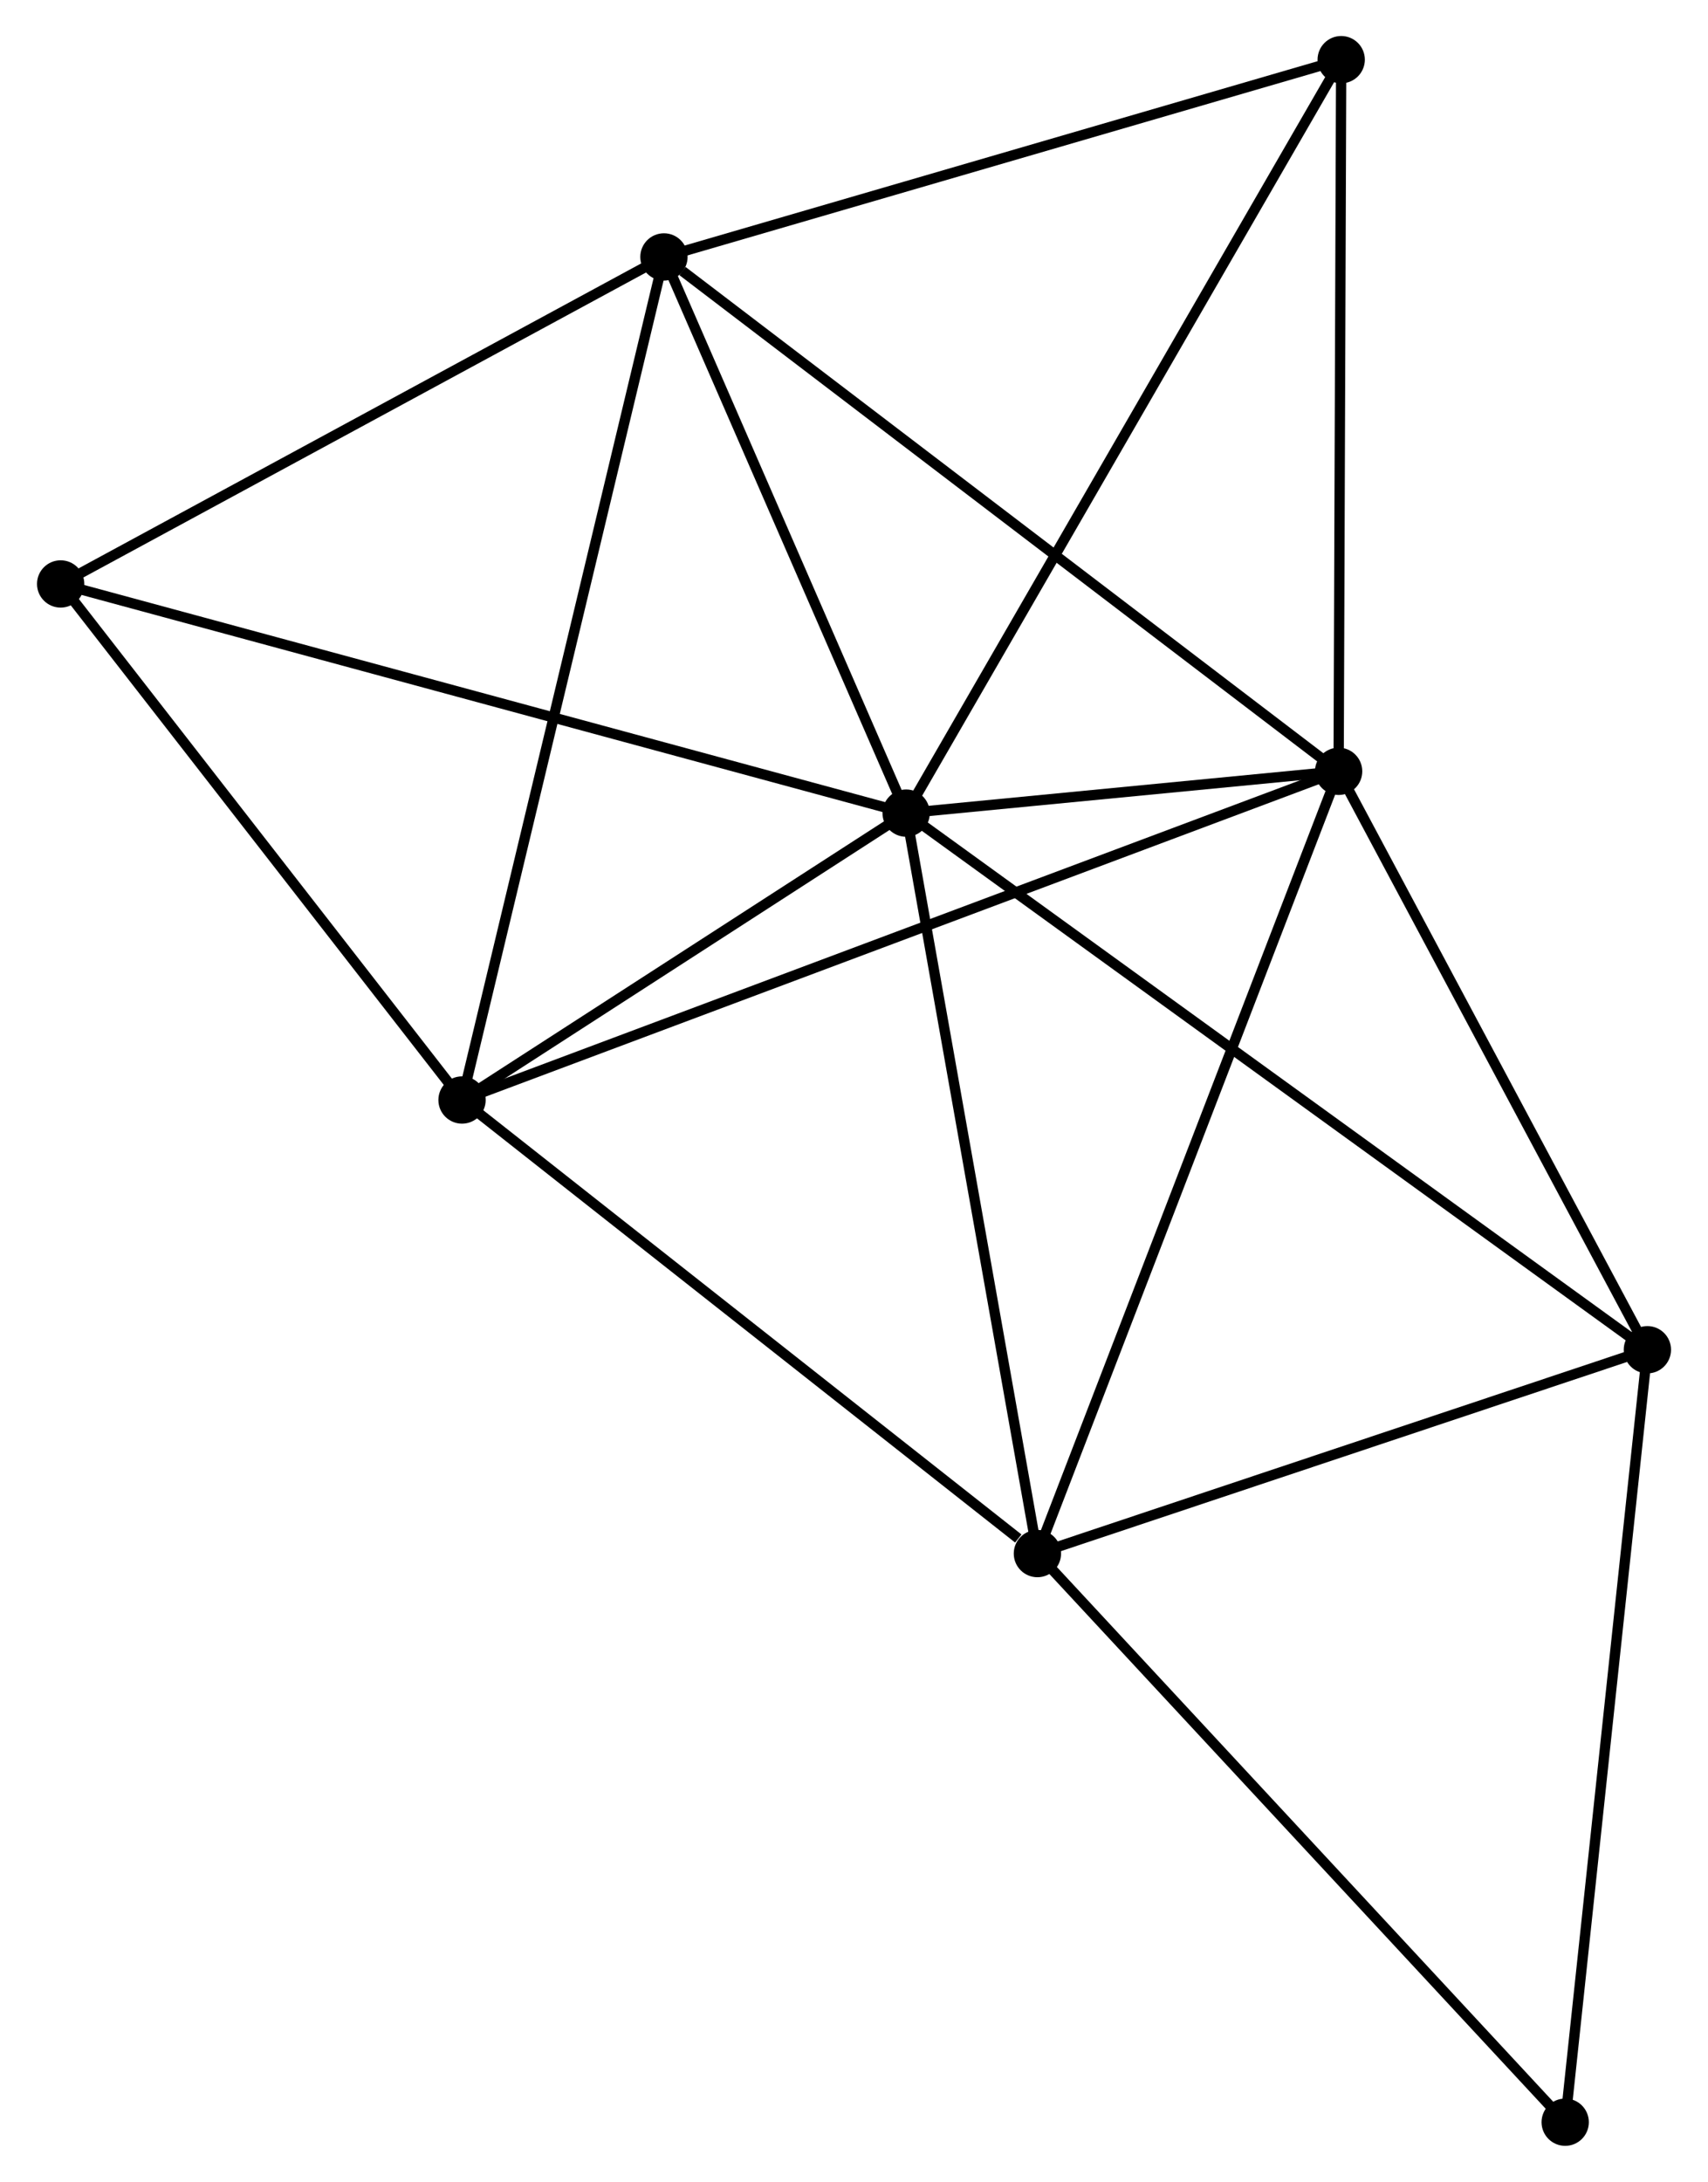 <?xml version="1.0" encoding="UTF-8" standalone="no"?>
<!DOCTYPE svg PUBLIC "-//W3C//DTD SVG 1.1//EN"
 "http://www.w3.org/Graphics/SVG/1.1/DTD/svg11.dtd">
<!-- Generated by graphviz version 2.36.0 (20140111.2315)
 -->
<!-- Title: %3 Pages: 1 -->
<svg width="166pt" height="212pt"
 viewBox="0.00 0.00 165.89 212.11" xmlns="http://www.w3.org/2000/svg" xmlns:xlink="http://www.w3.org/1999/xlink">
<g id="graph0" class="graph" transform="scale(1 1) rotate(0) translate(4 208.112)">
<title>%3</title>
<!-- 0 -->
<g id="node1" class="node"><title>0</title>
<ellipse fill="black" stroke="black" cx="84.015" cy="-129.063" rx="1.8" ry="1.8"/>
</g>
<!-- 1 -->
<g id="node2" class="node"><title>1</title>
<ellipse fill="black" stroke="black" cx="126.069" cy="-133.127" rx="1.8" ry="1.8"/>
</g>
<!-- 0&#45;&#45;1 -->
<g id="edge1" class="edge"><title>0&#45;&#45;1</title>
<path fill="none" stroke="black" d="M85.822,-129.237C92.614,-129.894 116.597,-132.212 123.926,-132.92"/>
</g>
<!-- 2 -->
<g id="node3" class="node"><title>2</title>
<ellipse fill="black" stroke="black" cx="96.78" cy="-57.079" rx="1.8" ry="1.8"/>
</g>
<!-- 0&#45;&#45;2 -->
<g id="edge2" class="edge"><title>0&#45;&#45;2</title>
<path fill="none" stroke="black" d="M84.331,-127.283C86.081,-117.411 94.589,-69.436 96.429,-59.06"/>
</g>
<!-- 3 -->
<g id="node4" class="node"><title>3</title>
<ellipse fill="black" stroke="black" cx="60.464" cy="-183.134" rx="1.8" ry="1.8"/>
</g>
<!-- 0&#45;&#45;3 -->
<g id="edge3" class="edge"><title>0&#45;&#45;3</title>
<path fill="none" stroke="black" d="M83.232,-130.862C79.656,-139.071 64.907,-172.935 61.275,-181.273"/>
</g>
<!-- 4 -->
<g id="node5" class="node"><title>4</title>
<ellipse fill="black" stroke="black" cx="40.83" cy="-101.173" rx="1.8" ry="1.8"/>
</g>
<!-- 0&#45;&#45;4 -->
<g id="edge4" class="edge"><title>0&#45;&#45;4</title>
<path fill="none" stroke="black" d="M82.16,-127.864C75.056,-123.277 49.639,-106.862 42.63,-102.336"/>
</g>
<!-- 5 -->
<g id="node6" class="node"><title>5</title>
<ellipse fill="black" stroke="black" cx="156.094" cy="-76.896" rx="1.8" ry="1.8"/>
</g>
<!-- 0&#45;&#45;5 -->
<g id="edge5" class="edge"><title>0&#45;&#45;5</title>
<path fill="none" stroke="black" d="M85.521,-127.973C94.901,-121.184 145.241,-84.751 154.597,-77.979"/>
</g>
<!-- 6 -->
<g id="node7" class="node"><title>6</title>
<ellipse fill="black" stroke="black" cx="1.8" cy="-151.343" rx="1.8" ry="1.8"/>
</g>
<!-- 0&#45;&#45;6 -->
<g id="edge6" class="edge"><title>0&#45;&#45;6</title>
<path fill="none" stroke="black" d="M81.983,-129.613C70.608,-132.696 14.95,-147.78 3.761,-150.812"/>
</g>
<!-- 7 -->
<g id="node8" class="node"><title>7</title>
<ellipse fill="black" stroke="black" cx="126.32" cy="-202.312" rx="1.8" ry="1.8"/>
</g>
<!-- 0&#45;&#45;7 -->
<g id="edge7" class="edge"><title>0&#45;&#45;7</title>
<path fill="none" stroke="black" d="M85.061,-130.873C90.914,-141.008 119.554,-190.597 125.311,-200.565"/>
</g>
<!-- 1&#45;&#45;2 -->
<g id="edge8" class="edge"><title>1&#45;&#45;2</title>
<path fill="none" stroke="black" d="M125.345,-131.247C121.293,-120.726 101.465,-69.242 97.479,-58.893"/>
</g>
<!-- 1&#45;&#45;3 -->
<g id="edge9" class="edge"><title>1&#45;&#45;3</title>
<path fill="none" stroke="black" d="M124.448,-134.363C115.45,-141.222 71.727,-174.549 62.27,-181.758"/>
</g>
<!-- 1&#45;&#45;4 -->
<g id="edge10" class="edge"><title>1&#45;&#45;4</title>
<path fill="none" stroke="black" d="M124.289,-132.46C113.196,-128.301 53.665,-105.985 42.6,-101.837"/>
</g>
<!-- 1&#45;&#45;5 -->
<g id="edge11" class="edge"><title>1&#45;&#45;5</title>
<path fill="none" stroke="black" d="M127.068,-131.256C131.627,-122.719 150.431,-87.502 155.061,-78.831"/>
</g>
<!-- 1&#45;&#45;7 -->
<g id="edge12" class="edge"><title>1&#45;&#45;7</title>
<path fill="none" stroke="black" d="M126.076,-135.123C126.113,-145.226 126.278,-190.629 126.313,-200.44"/>
</g>
<!-- 2&#45;&#45;4 -->
<g id="edge13" class="edge"><title>2&#45;&#45;4</title>
<path fill="none" stroke="black" d="M94.919,-58.546C86.272,-65.36 50.123,-93.849 42.319,-99.999"/>
</g>
<!-- 2&#45;&#45;5 -->
<g id="edge14" class="edge"><title>2&#45;&#45;5</title>
<path fill="none" stroke="black" d="M98.491,-57.65C107.001,-60.493 144.721,-73.096 154.018,-76.202"/>
</g>
<!-- 8 -->
<g id="node9" class="node"><title>8</title>
<ellipse fill="black" stroke="black" cx="148.102" cy="-1.8" rx="1.8" ry="1.8"/>
</g>
<!-- 2&#45;&#45;8 -->
<g id="edge15" class="edge"><title>2&#45;&#45;8</title>
<path fill="none" stroke="black" d="M98.049,-55.712C105.088,-48.131 139.291,-11.29 146.689,-3.322"/>
</g>
<!-- 3&#45;&#45;4 -->
<g id="edge16" class="edge"><title>3&#45;&#45;4</title>
<path fill="none" stroke="black" d="M59.979,-181.108C57.263,-169.769 43.97,-114.282 41.298,-103.128"/>
</g>
<!-- 3&#45;&#45;6 -->
<g id="edge17" class="edge"><title>3&#45;&#45;6</title>
<path fill="none" stroke="black" d="M58.772,-182.217C50.205,-177.575 11.707,-156.712 3.388,-152.204"/>
</g>
<!-- 3&#45;&#45;7 -->
<g id="edge18" class="edge"><title>3&#45;&#45;7</title>
<path fill="none" stroke="black" d="M62.364,-183.688C71.981,-186.488 115.199,-199.074 124.537,-201.793"/>
</g>
<!-- 4&#45;&#45;6 -->
<g id="edge19" class="edge"><title>4&#45;&#45;6</title>
<path fill="none" stroke="black" d="M39.531,-102.842C33.605,-110.459 9.162,-141.88 3.143,-149.616"/>
</g>
<!-- 5&#45;&#45;8 -->
<g id="edge20" class="edge"><title>5&#45;&#45;8</title>
<path fill="none" stroke="black" d="M155.897,-75.04C154.791,-64.65 149.38,-13.811 148.293,-3.591"/>
</g>
</g>
</svg>
